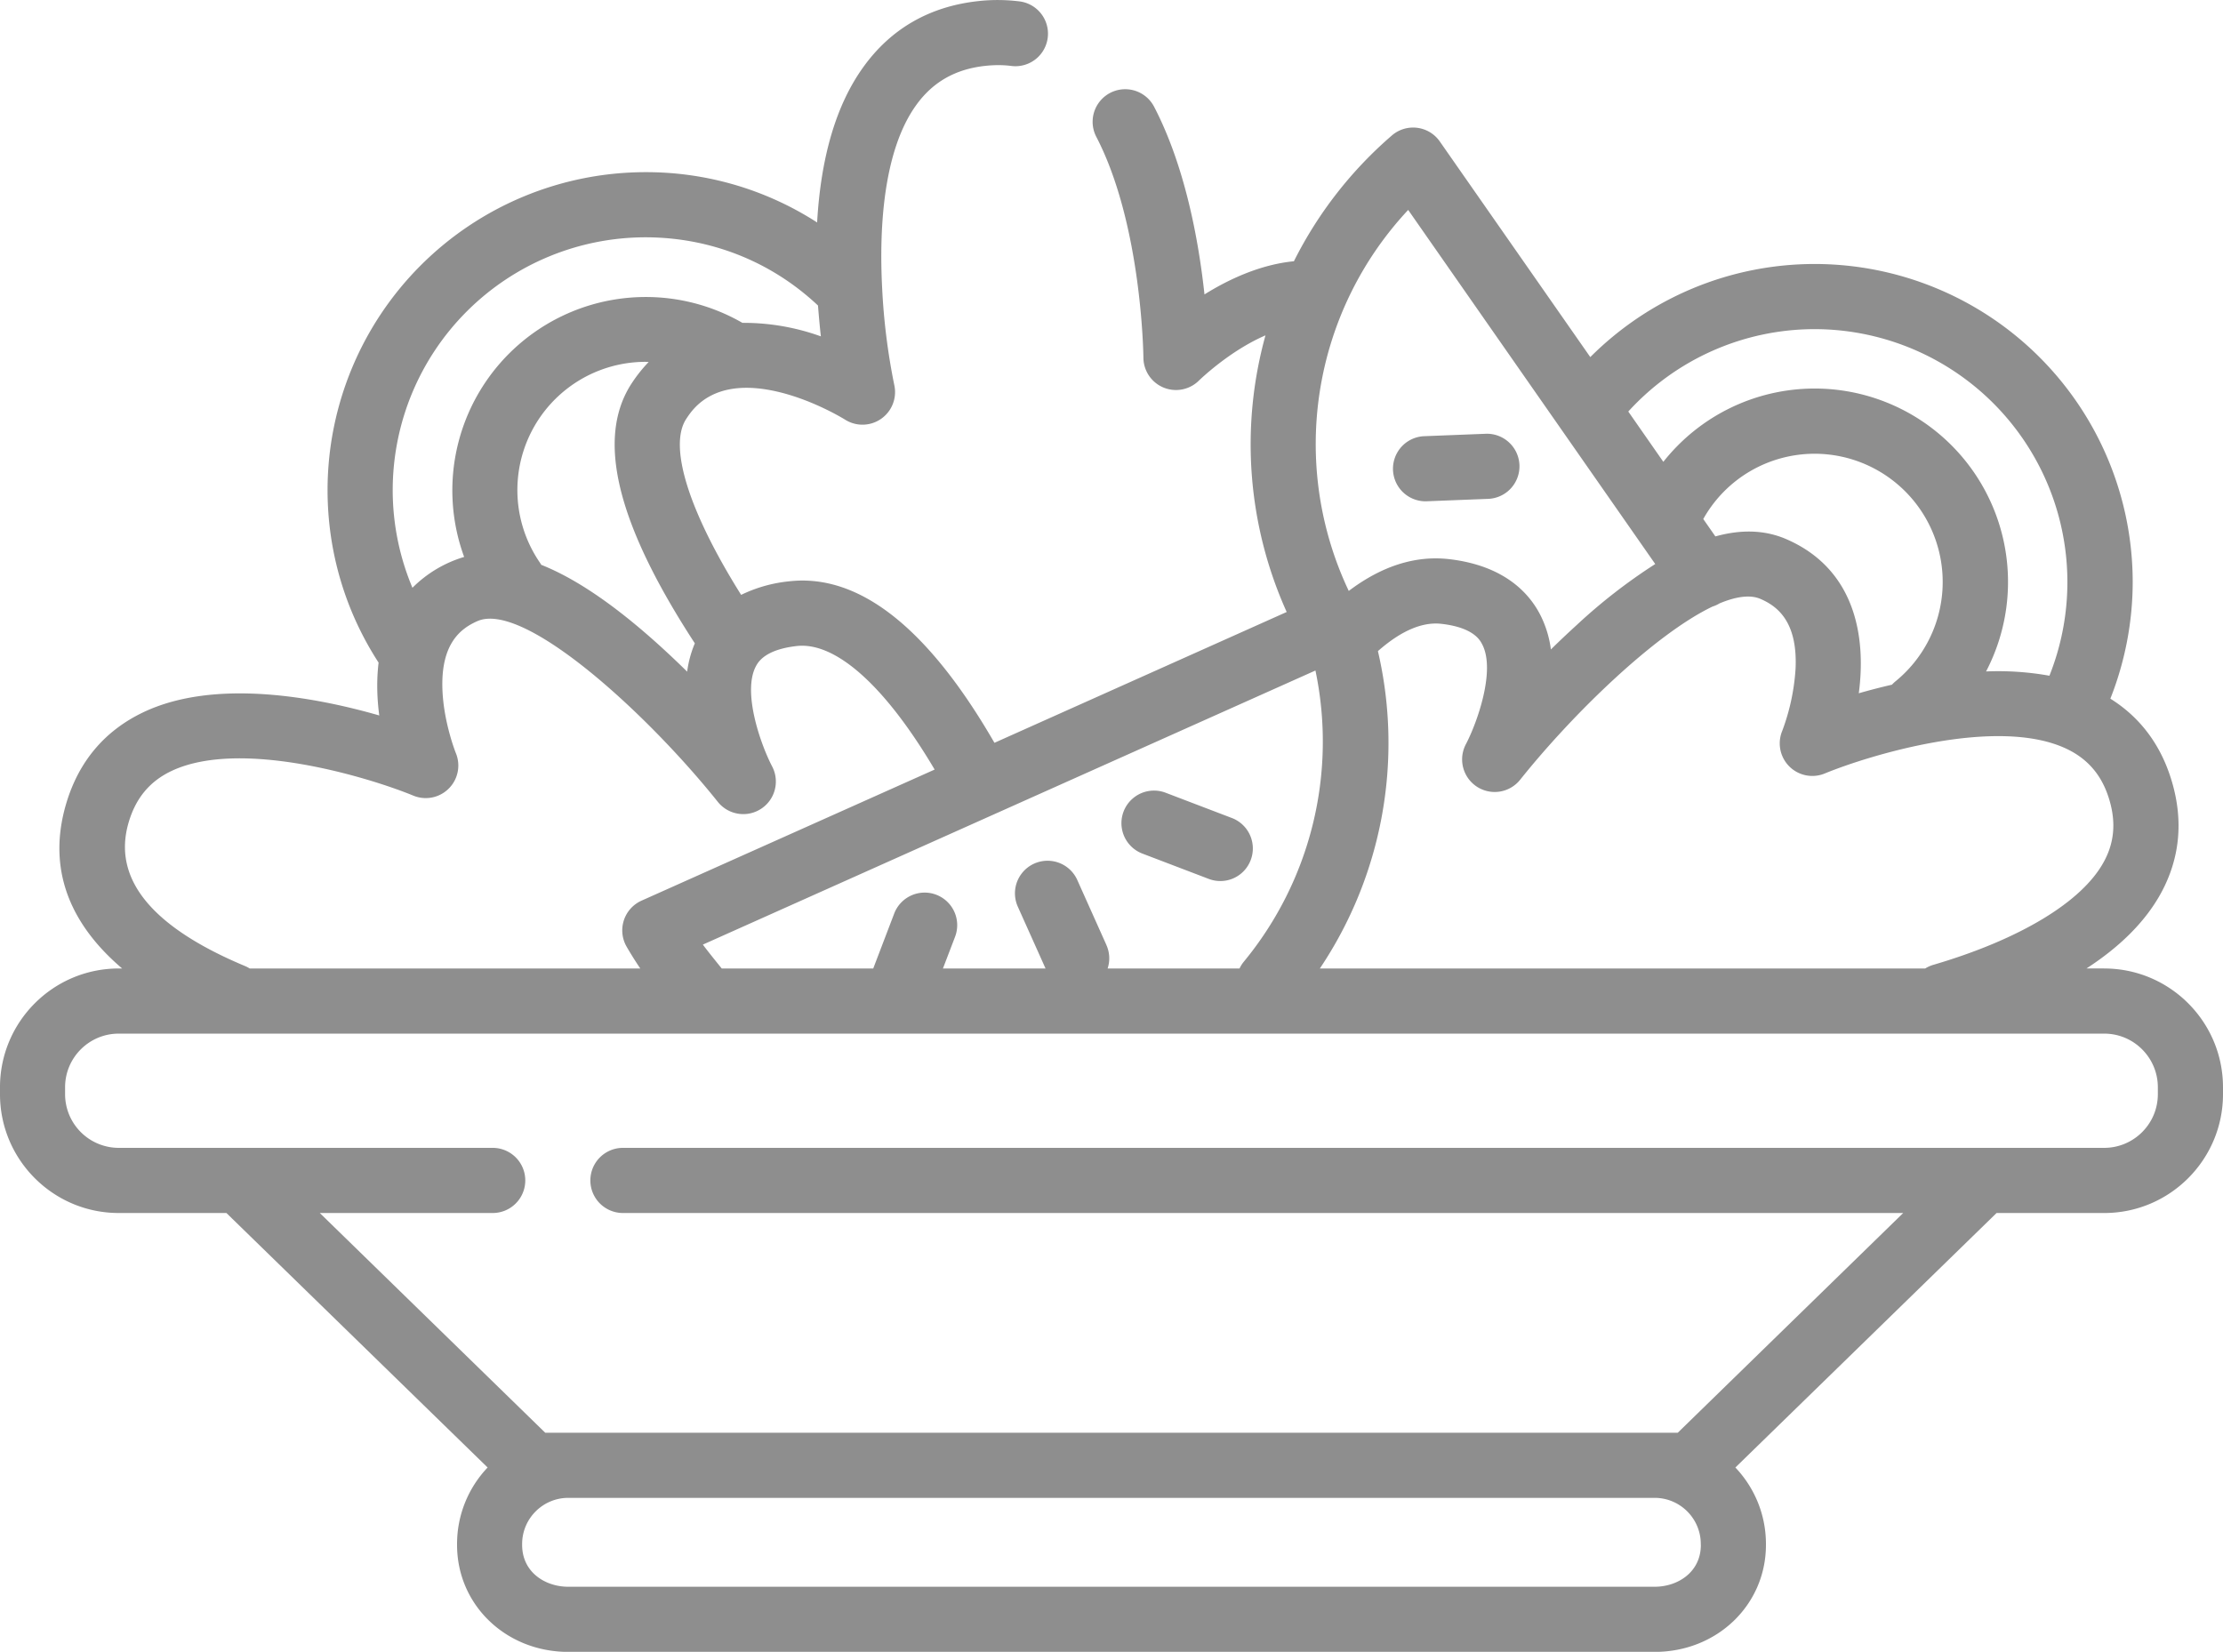 <svg xmlns="http://www.w3.org/2000/svg" width="33.234" height="24.697" viewBox="329.633 246.901 33.234 24.697"><g data-name="foods-icon"><path d="m346.706 259.661.996.38a.485.485 0 0 0 .629-.281.487.487 0 0 0-.282-.629l-.996-.38a.487.487 0 0 0-.347.91Z" fill="#8e8e8e" fill-rule="evenodd" data-name="Path 222"/><path d="M361.091 261.38h-.264c.464-.301.865-.672 1.113-1.126.282-.517.337-1.078.163-1.667-.16-.543-.47-.958-.92-1.24.219-.553.334-1.149.334-1.747a4.757 4.757 0 0 0-4.752-4.752c-1.268 0-2.469.504-3.357 1.392l-2.25-3.224a.486.486 0 0 0-.716-.09 6.078 6.078 0 0 0-1.465 1.881c-.5.049-.97.267-1.337.496-.084-.779-.282-1.9-.753-2.806a.487.487 0 0 0-.864.45c.683 1.313.704 3.283.704 3.302a.487.487 0 0 0 .831.341c.007-.006.45-.44.994-.675a6.101 6.101 0 0 0 .317 4.136l-4.369 1.956c-.993-1.72-2.023-2.531-3.065-2.415a2.127 2.127 0 0 0-.722.203c-.784-1.25-1.09-2.224-.82-2.632.101-.154.41-.621 1.345-.41.554.125 1.023.419 1.027.421a.487.487 0 0 0 .738-.514 9.568 9.568 0 0 1-.182-1.456c-.049-.951.032-2.068.508-2.73.249-.347.586-.539 1.031-.588.138-.015.27-.015.392.001a.486.486 0 1 0 .124-.965 2.625 2.625 0 0 0-.622-.004c-.725.08-1.302.412-1.715.987-.404.561-.634 1.34-.69 2.322a4.712 4.712 0 0 0-2.567-.752 4.757 4.757 0 0 0-4.752 4.751c0 .923.264 1.813.763 2.582-.032.265-.024.534.01.79-.947-.272-2.458-.559-3.531-.046-.576.276-.963.735-1.15 1.366-.32 1.085.164 1.89.837 2.463h-.05c-.98 0-1.776.796-1.776 1.776v.104c0 .98.796 1.776 1.775 1.776h1.61l3.905 3.805a1.658 1.658 0 0 0-.457 1.144v.013c0 .897.73 1.6 1.664 1.6h16.24c.933 0 1.664-.703 1.664-1.6v-.013c0-.443-.174-.846-.457-1.144l3.905-3.805h1.61c.979 0 1.775-.797 1.775-1.776v-.104c0-.98-.796-1.776-1.776-1.776Zm-.006-1.593c-.326.6-1.256 1.16-2.55 1.54a.484.484 0 0 0-.12.054h-9.05a6.053 6.053 0 0 0 .868-4.745c.344-.303.662-.44.948-.408.478.054.578.243.61.305.206.388-.075 1.176-.244 1.497a.487.487 0 0 0 .81.532c.792-.992 2.018-2.18 2.878-2.592a.485.485 0 0 0 .106-.048c.245-.102.456-.133.61-.067.24.104.558.325.526 1.04a3.21 3.21 0 0 1-.2.935.487.487 0 0 0 .635.636c.655-.27 2.582-.864 3.621-.367.321.154.53.403.636.764.1.337.072.64-.084.924Zm-14.91 1.245-.436-.973a.487.487 0 0 0-.89.397l.415.925h-1.534l.179-.468a.487.487 0 1 0-.91-.347l-.311.815h-2.265c-.008-.01-.2-.245-.282-.357l9.158-4.098a5.175 5.175 0 0 1-1.072 4.355.486.486 0 0 0-.063.1h-1.972a.484.484 0 0 0-.018-.35Zm8.922-6.371c.336-.6.97-.976 1.668-.976a1.917 1.917 0 0 1 1.203 3.405.49.49 0 0 0-.05.048 9.94 9.94 0 0 0-.496.128c.113-.852-.056-1.86-1.086-2.305-.313-.135-.665-.149-1.058-.04l-.181-.26Zm1.668-2.839a3.782 3.782 0 0 1 3.507 5.182 4.327 4.327 0 0 0-.947-.064 2.892 2.892 0 0 0-2.56-4.23c-.898 0-1.726.414-2.265 1.096l-.524-.752a3.77 3.77 0 0 1 2.79-1.232Zm-6.08-1.783 3.694 5.295a8.242 8.242 0 0 0-1.174.912c-.133.121-.263.244-.386.365a1.591 1.591 0 0 0-.166-.531c-.17-.323-.544-.727-1.363-.82-.5-.055-1 .104-1.493.476a5.126 5.126 0 0 1 .889-5.697Zm-10.664 6.48a1.64 1.64 0 0 0-.115.424 13.619 13.619 0 0 0-.386-.366c-.673-.613-1.269-1.022-1.795-1.231l-.015-.025a1.917 1.917 0 0 1 1.572-3.01l.049.002a2.17 2.17 0 0 0-.25.313c-.542.819-.234 2.093.94 3.894Zm-4.517-2.292a3.782 3.782 0 0 1 3.778-3.778c.969 0 1.879.36 2.58 1.02.013.163.027.319.043.461a3.41 3.41 0 0 0-1.173-.202 2.892 2.892 0 0 0-4.16 3.5 1.832 1.832 0 0 0-.773.461 3.769 3.769 0 0 1-.295-1.462Zm-2.207 7.118c-1.403-.587-1.989-1.31-1.74-2.15.106-.36.313-.61.634-.764 1.035-.496 2.966.096 3.622.366a.487.487 0 0 0 .636-.634c-.002-.004-.18-.449-.201-.937-.032-.714.285-.935.526-1.04.695-.298 2.533 1.38 3.593 2.707a.487.487 0 0 0 .811-.53c-.169-.322-.45-1.11-.245-1.499.033-.061.133-.25.611-.304.585-.066 1.326.602 2.062 1.847l-4.382 1.96a.487.487 0 0 0-.223.688c.064.111.133.22.204.326h-5.839a.476.476 0 0 0-.069-.036Zm21.764 8.654c0 .41-.348.626-.69.626h-16.242c-.343 0-.69-.215-.69-.626v-.013c0-.381.31-.69.69-.69h16.241c.38 0 .69.309.69.69v.013Zm6.832-6.738c0 .443-.36.802-.802.802h-22.145a.487.487 0 0 0 0 .974h19.14l-3.37 3.285h-16.932l-3.37-3.285h2.585a.487.487 0 0 0 0-.974h-5.59a.803.803 0 0 1-.803-.802v-.104c0-.443.36-.802.802-.802h29.683c.443 0 .802.36.802.802v.104Z" fill="#8e8e8e" fill-rule="evenodd" data-name="Path 223"/><path d="M350.934 254.396h.02l.916-.036a.487.487 0 1 0-.038-.973l-.916.036a.487.487 0 0 0 .018.973Z" fill="#8e8e8e" fill-rule="evenodd" data-name="Path 224"/></g></svg>